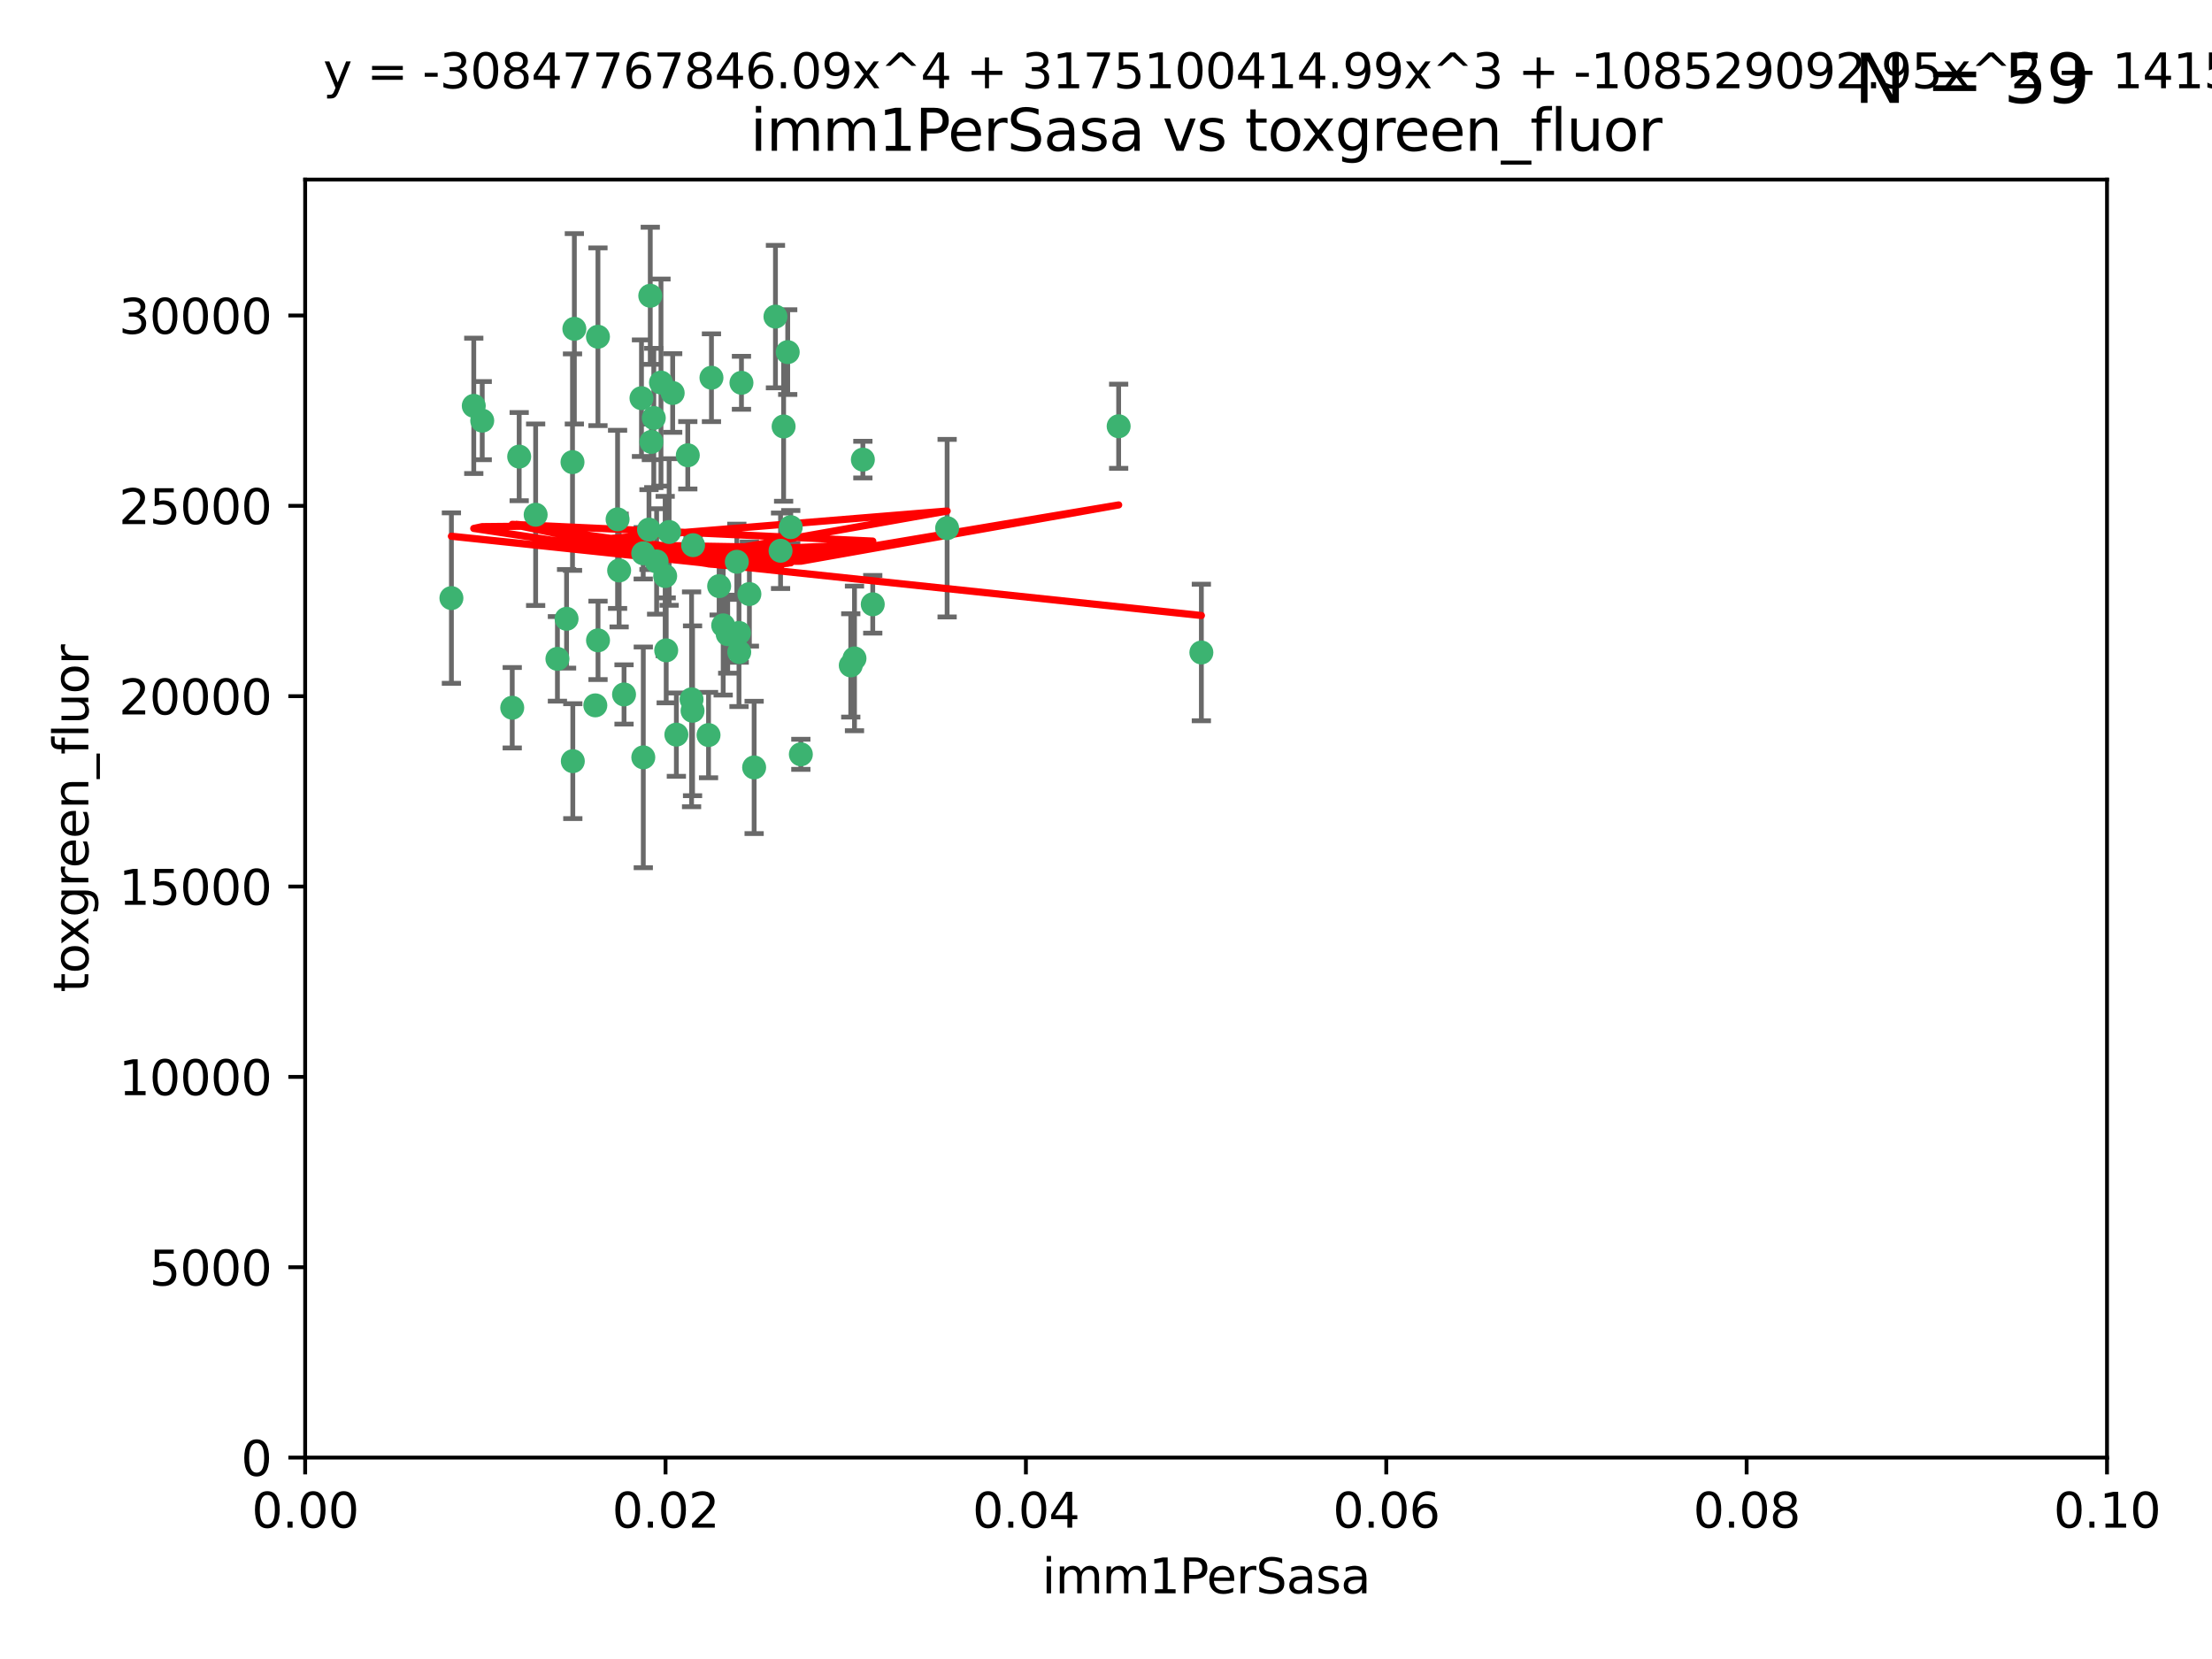 <?xml version="1.0" encoding="utf-8" standalone="no"?>
<!DOCTYPE svg PUBLIC "-//W3C//DTD SVG 1.1//EN"
  "http://www.w3.org/Graphics/SVG/1.1/DTD/svg11.dtd">
<svg xmlns:xlink="http://www.w3.org/1999/xlink" width="460.8pt" height="345.6pt" viewBox="0 0 460.8 345.6" xmlns="http://www.w3.org/2000/svg" version="1.1">
 <defs>
  <style type="text/css">*{stroke-linejoin: round; stroke-linecap: butt}</style>
 </defs>
 <g id="figure_1">
  <g id="patch_1">
   <path d="M 0 345.6 
L 460.8 345.6 
L 460.8 0 
L 0 0 
z
" style="fill: #ffffff"/>
  </g>
  <g id="axes_1">
   <g id="patch_2">
    <path d="M 63.571 303.64 
L 438.93 303.64 
L 438.93 37.411 
L 63.571 37.411 
z
" style="fill: #ffffff"/>
   </g>
   <g id="PathCollection_1">
    <defs>
     <path id="m04a882bf1b" d="M 0 1.118 
C 0.297 1.118 0.581 1 0.791 0.791 
C 1 0.581 1.118 0.297 1.118 0 
C 1.118 -0.297 1 -0.581 0.791 -0.791 
C 0.581 -1 0.297 -1.118 0 -1.118 
C -0.297 -1.118 -0.581 -1 -0.791 -0.791 
C -1 -0.581 -1.118 -0.297 -1.118 0 
C -1.118 0.297 -1 0.581 -0.791 0.791 
C -0.581 1 -0.297 1.118 0 1.118 
z
" style="stroke: #3cb371"/>
    </defs>
    <g clip-path="url(#pbad627020e)">
     <use xlink:href="#m04a882bf1b" x="108.155" y="95.12" style="fill: #3cb371; stroke: #3cb371"/>
     <use xlink:href="#m04a882bf1b" x="111.586" y="107.23" style="fill: #3cb371; stroke: #3cb371"/>
     <use xlink:href="#m04a882bf1b" x="100.458" y="87.626" style="fill: #3cb371; stroke: #3cb371"/>
     <use xlink:href="#m04a882bf1b" x="98.695" y="84.546" style="fill: #3cb371; stroke: #3cb371"/>
     <use xlink:href="#m04a882bf1b" x="148.21" y="78.686" style="fill: #3cb371; stroke: #3cb371"/>
     <use xlink:href="#m04a882bf1b" x="135.464" y="61.614" style="fill: #3cb371; stroke: #3cb371"/>
     <use xlink:href="#m04a882bf1b" x="138.568" y="119.997" style="fill: #3cb371; stroke: #3cb371"/>
     <use xlink:href="#m04a882bf1b" x="164.725" y="109.814" style="fill: #3cb371; stroke: #3cb371"/>
     <use xlink:href="#m04a882bf1b" x="150.654" y="130.275" style="fill: #3cb371; stroke: #3cb371"/>
     <use xlink:href="#m04a882bf1b" x="124.564" y="70.152" style="fill: #3cb371; stroke: #3cb371"/>
     <use xlink:href="#m04a882bf1b" x="118.027" y="128.909" style="fill: #3cb371; stroke: #3cb371"/>
     <use xlink:href="#m04a882bf1b" x="144.066" y="145.68" style="fill: #3cb371; stroke: #3cb371"/>
     <use xlink:href="#m04a882bf1b" x="136.786" y="116.959" style="fill: #3cb371; stroke: #3cb371"/>
     <use xlink:href="#m04a882bf1b" x="137.695" y="79.693" style="fill: #3cb371; stroke: #3cb371"/>
     <use xlink:href="#m04a882bf1b" x="124.016" y="146.939" style="fill: #3cb371; stroke: #3cb371"/>
     <use xlink:href="#m04a882bf1b" x="128.653" y="108.191" style="fill: #3cb371; stroke: #3cb371"/>
     <use xlink:href="#m04a882bf1b" x="177.231" y="138.619" style="fill: #3cb371; stroke: #3cb371"/>
     <use xlink:href="#m04a882bf1b" x="135.696" y="92.054" style="fill: #3cb371; stroke: #3cb371"/>
     <use xlink:href="#m04a882bf1b" x="135.196" y="110.328" style="fill: #3cb371; stroke: #3cb371"/>
     <use xlink:href="#m04a882bf1b" x="119.649" y="68.498" style="fill: #3cb371; stroke: #3cb371"/>
     <use xlink:href="#m04a882bf1b" x="133.995" y="115.259" style="fill: #3cb371; stroke: #3cb371"/>
     <use xlink:href="#m04a882bf1b" x="144.38" y="113.569" style="fill: #3cb371; stroke: #3cb371"/>
     <use xlink:href="#m04a882bf1b" x="181.811" y="125.886" style="fill: #3cb371; stroke: #3cb371"/>
     <use xlink:href="#m04a882bf1b" x="106.707" y="147.433" style="fill: #3cb371; stroke: #3cb371"/>
     <use xlink:href="#m04a882bf1b" x="143.28" y="94.844" style="fill: #3cb371; stroke: #3cb371"/>
     <use xlink:href="#m04a882bf1b" x="179.751" y="95.747" style="fill: #3cb371; stroke: #3cb371"/>
     <use xlink:href="#m04a882bf1b" x="136.196" y="87.071" style="fill: #3cb371; stroke: #3cb371"/>
     <use xlink:href="#m04a882bf1b" x="140.132" y="81.868" style="fill: #3cb371; stroke: #3cb371"/>
     <use xlink:href="#m04a882bf1b" x="119.328" y="158.563" style="fill: #3cb371; stroke: #3cb371"/>
     <use xlink:href="#m04a882bf1b" x="153.995" y="135.837" style="fill: #3cb371; stroke: #3cb371"/>
     <use xlink:href="#m04a882bf1b" x="139.392" y="110.825" style="fill: #3cb371; stroke: #3cb371"/>
     <use xlink:href="#m04a882bf1b" x="149.81" y="122.1" style="fill: #3cb371; stroke: #3cb371"/>
     <use xlink:href="#m04a882bf1b" x="151.594" y="132.112" style="fill: #3cb371; stroke: #3cb371"/>
     <use xlink:href="#m04a882bf1b" x="147.6" y="153.125" style="fill: #3cb371; stroke: #3cb371"/>
     <use xlink:href="#m04a882bf1b" x="178.006" y="137.163" style="fill: #3cb371; stroke: #3cb371"/>
     <use xlink:href="#m04a882bf1b" x="153.495" y="117.03" style="fill: #3cb371; stroke: #3cb371"/>
     <use xlink:href="#m04a882bf1b" x="161.542" y="65.954" style="fill: #3cb371; stroke: #3cb371"/>
     <use xlink:href="#m04a882bf1b" x="133.632" y="82.947" style="fill: #3cb371; stroke: #3cb371"/>
     <use xlink:href="#m04a882bf1b" x="129.998" y="144.666" style="fill: #3cb371; stroke: #3cb371"/>
     <use xlink:href="#m04a882bf1b" x="128.977" y="118.841" style="fill: #3cb371; stroke: #3cb371"/>
     <use xlink:href="#m04a882bf1b" x="116.121" y="137.252" style="fill: #3cb371; stroke: #3cb371"/>
     <use xlink:href="#m04a882bf1b" x="153.946" y="131.852" style="fill: #3cb371; stroke: #3cb371"/>
     <use xlink:href="#m04a882bf1b" x="163.241" y="88.842" style="fill: #3cb371; stroke: #3cb371"/>
     <use xlink:href="#m04a882bf1b" x="119.263" y="96.269" style="fill: #3cb371; stroke: #3cb371"/>
     <use xlink:href="#m04a882bf1b" x="164.097" y="73.353" style="fill: #3cb371; stroke: #3cb371"/>
     <use xlink:href="#m04a882bf1b" x="156.112" y="123.75" style="fill: #3cb371; stroke: #3cb371"/>
     <use xlink:href="#m04a882bf1b" x="157.1" y="159.868" style="fill: #3cb371; stroke: #3cb371"/>
     <use xlink:href="#m04a882bf1b" x="233.037" y="88.797" style="fill: #3cb371; stroke: #3cb371"/>
     <use xlink:href="#m04a882bf1b" x="166.831" y="157.137" style="fill: #3cb371; stroke: #3cb371"/>
     <use xlink:href="#m04a882bf1b" x="144.271" y="148.071" style="fill: #3cb371; stroke: #3cb371"/>
     <use xlink:href="#m04a882bf1b" x="250.266" y="135.924" style="fill: #3cb371; stroke: #3cb371"/>
     <use xlink:href="#m04a882bf1b" x="94.037" y="124.593" style="fill: #3cb371; stroke: #3cb371"/>
     <use xlink:href="#m04a882bf1b" x="154.458" y="79.744" style="fill: #3cb371; stroke: #3cb371"/>
     <use xlink:href="#m04a882bf1b" x="140.899" y="153.038" style="fill: #3cb371; stroke: #3cb371"/>
     <use xlink:href="#m04a882bf1b" x="197.304" y="110.027" style="fill: #3cb371; stroke: #3cb371"/>
     <use xlink:href="#m04a882bf1b" x="124.578" y="133.397" style="fill: #3cb371; stroke: #3cb371"/>
     <use xlink:href="#m04a882bf1b" x="134.01" y="157.771" style="fill: #3cb371; stroke: #3cb371"/>
     <use xlink:href="#m04a882bf1b" x="138.782" y="135.479" style="fill: #3cb371; stroke: #3cb371"/>
     <use xlink:href="#m04a882bf1b" x="162.604" y="114.733" style="fill: #3cb371; stroke: #3cb371"/>
    </g>
   </g>
   <g id="matplotlib.axis_1">
    <g id="xtick_1">
     <g id="line2d_1">
      <defs>
       <path id="m65fa8f6f9c" d="M 0 0 
L 0 3.5 
" style="stroke: #000000; stroke-width: 0.8"/>
      </defs>
      <g>
       <use xlink:href="#m65fa8f6f9c" x="63.571" y="303.64" style="stroke: #000000; stroke-width: 0.8"/>
      </g>
     </g>
     <g id="text_1">
      <!-- 0.00 -->
      <g transform="translate(52.438 318.238)scale(0.1 -0.1)">
       <defs>
        <path id="DejaVuSans-30" d="M 2034 4250 
Q 1547 4250 1301 3770 
Q 1056 3291 1056 2328 
Q 1056 1369 1301 889 
Q 1547 409 2034 409 
Q 2525 409 2770 889 
Q 3016 1369 3016 2328 
Q 3016 3291 2770 3770 
Q 2525 4250 2034 4250 
z
M 2034 4750 
Q 2819 4750 3233 4129 
Q 3647 3509 3647 2328 
Q 3647 1150 3233 529 
Q 2819 -91 2034 -91 
Q 1250 -91 836 529 
Q 422 1150 422 2328 
Q 422 3509 836 4129 
Q 1250 4750 2034 4750 
z
" transform="scale(0.016)"/>
        <path id="DejaVuSans-2e" d="M 684 794 
L 1344 794 
L 1344 0 
L 684 0 
L 684 794 
z
" transform="scale(0.016)"/>
       </defs>
       <use xlink:href="#DejaVuSans-30"/>
       <use xlink:href="#DejaVuSans-2e" x="63.623"/>
       <use xlink:href="#DejaVuSans-30" x="95.41"/>
       <use xlink:href="#DejaVuSans-30" x="159.033"/>
      </g>
     </g>
    </g>
    <g id="xtick_2">
     <g id="line2d_2">
      <g>
       <use xlink:href="#m65fa8f6f9c" x="138.643" y="303.64" style="stroke: #000000; stroke-width: 0.8"/>
      </g>
     </g>
     <g id="text_2">
      <!-- 0.02 -->
      <g transform="translate(127.51 318.238)scale(0.1 -0.1)">
       <defs>
        <path id="DejaVuSans-32" d="M 1228 531 
L 3431 531 
L 3431 0 
L 469 0 
L 469 531 
Q 828 903 1448 1529 
Q 2069 2156 2228 2338 
Q 2531 2678 2651 2914 
Q 2772 3150 2772 3378 
Q 2772 3750 2511 3984 
Q 2250 4219 1831 4219 
Q 1534 4219 1204 4116 
Q 875 4013 500 3803 
L 500 4441 
Q 881 4594 1212 4672 
Q 1544 4750 1819 4750 
Q 2544 4750 2975 4387 
Q 3406 4025 3406 3419 
Q 3406 3131 3298 2873 
Q 3191 2616 2906 2266 
Q 2828 2175 2409 1742 
Q 1991 1309 1228 531 
z
" transform="scale(0.016)"/>
       </defs>
       <use xlink:href="#DejaVuSans-30"/>
       <use xlink:href="#DejaVuSans-2e" x="63.623"/>
       <use xlink:href="#DejaVuSans-30" x="95.41"/>
       <use xlink:href="#DejaVuSans-32" x="159.033"/>
      </g>
     </g>
    </g>
    <g id="xtick_3">
     <g id="line2d_3">
      <g>
       <use xlink:href="#m65fa8f6f9c" x="213.715" y="303.64" style="stroke: #000000; stroke-width: 0.8"/>
      </g>
     </g>
     <g id="text_3">
      <!-- 0.04 -->
      <g transform="translate(202.582 318.238)scale(0.1 -0.1)">
       <defs>
        <path id="DejaVuSans-34" d="M 2419 4116 
L 825 1625 
L 2419 1625 
L 2419 4116 
z
M 2253 4666 
L 3047 4666 
L 3047 1625 
L 3713 1625 
L 3713 1100 
L 3047 1100 
L 3047 0 
L 2419 0 
L 2419 1100 
L 313 1100 
L 313 1709 
L 2253 4666 
z
" transform="scale(0.016)"/>
       </defs>
       <use xlink:href="#DejaVuSans-30"/>
       <use xlink:href="#DejaVuSans-2e" x="63.623"/>
       <use xlink:href="#DejaVuSans-30" x="95.41"/>
       <use xlink:href="#DejaVuSans-34" x="159.033"/>
      </g>
     </g>
    </g>
    <g id="xtick_4">
     <g id="line2d_4">
      <g>
       <use xlink:href="#m65fa8f6f9c" x="288.786" y="303.64" style="stroke: #000000; stroke-width: 0.8"/>
      </g>
     </g>
     <g id="text_4">
      <!-- 0.06 -->
      <g transform="translate(277.654 318.238)scale(0.1 -0.1)">
       <defs>
        <path id="DejaVuSans-36" d="M 2113 2584 
Q 1688 2584 1439 2293 
Q 1191 2003 1191 1497 
Q 1191 994 1439 701 
Q 1688 409 2113 409 
Q 2538 409 2786 701 
Q 3034 994 3034 1497 
Q 3034 2003 2786 2293 
Q 2538 2584 2113 2584 
z
M 3366 4563 
L 3366 3988 
Q 3128 4100 2886 4159 
Q 2644 4219 2406 4219 
Q 1781 4219 1451 3797 
Q 1122 3375 1075 2522 
Q 1259 2794 1537 2939 
Q 1816 3084 2150 3084 
Q 2853 3084 3261 2657 
Q 3669 2231 3669 1497 
Q 3669 778 3244 343 
Q 2819 -91 2113 -91 
Q 1303 -91 875 529 
Q 447 1150 447 2328 
Q 447 3434 972 4092 
Q 1497 4750 2381 4750 
Q 2619 4750 2861 4703 
Q 3103 4656 3366 4563 
z
" transform="scale(0.016)"/>
       </defs>
       <use xlink:href="#DejaVuSans-30"/>
       <use xlink:href="#DejaVuSans-2e" x="63.623"/>
       <use xlink:href="#DejaVuSans-30" x="95.41"/>
       <use xlink:href="#DejaVuSans-36" x="159.033"/>
      </g>
     </g>
    </g>
    <g id="xtick_5">
     <g id="line2d_5">
      <g>
       <use xlink:href="#m65fa8f6f9c" x="363.858" y="303.64" style="stroke: #000000; stroke-width: 0.8"/>
      </g>
     </g>
     <g id="text_5">
      <!-- 0.08 -->
      <g transform="translate(352.725 318.238)scale(0.1 -0.1)">
       <defs>
        <path id="DejaVuSans-38" d="M 2034 2216 
Q 1584 2216 1326 1975 
Q 1069 1734 1069 1313 
Q 1069 891 1326 650 
Q 1584 409 2034 409 
Q 2484 409 2743 651 
Q 3003 894 3003 1313 
Q 3003 1734 2745 1975 
Q 2488 2216 2034 2216 
z
M 1403 2484 
Q 997 2584 770 2862 
Q 544 3141 544 3541 
Q 544 4100 942 4425 
Q 1341 4750 2034 4750 
Q 2731 4750 3128 4425 
Q 3525 4100 3525 3541 
Q 3525 3141 3298 2862 
Q 3072 2584 2669 2484 
Q 3125 2378 3379 2068 
Q 3634 1759 3634 1313 
Q 3634 634 3220 271 
Q 2806 -91 2034 -91 
Q 1263 -91 848 271 
Q 434 634 434 1313 
Q 434 1759 690 2068 
Q 947 2378 1403 2484 
z
M 1172 3481 
Q 1172 3119 1398 2916 
Q 1625 2713 2034 2713 
Q 2441 2713 2670 2916 
Q 2900 3119 2900 3481 
Q 2900 3844 2670 4047 
Q 2441 4250 2034 4250 
Q 1625 4250 1398 4047 
Q 1172 3844 1172 3481 
z
" transform="scale(0.016)"/>
       </defs>
       <use xlink:href="#DejaVuSans-30"/>
       <use xlink:href="#DejaVuSans-2e" x="63.623"/>
       <use xlink:href="#DejaVuSans-30" x="95.41"/>
       <use xlink:href="#DejaVuSans-38" x="159.033"/>
      </g>
     </g>
    </g>
    <g id="xtick_6">
     <g id="line2d_6">
      <g>
       <use xlink:href="#m65fa8f6f9c" x="438.93" y="303.64" style="stroke: #000000; stroke-width: 0.8"/>
      </g>
     </g>
     <g id="text_6">
      <!-- 0.10 -->
      <g transform="translate(427.797 318.238)scale(0.1 -0.1)">
       <defs>
        <path id="DejaVuSans-31" d="M 794 531 
L 1825 531 
L 1825 4091 
L 703 3866 
L 703 4441 
L 1819 4666 
L 2450 4666 
L 2450 531 
L 3481 531 
L 3481 0 
L 794 0 
L 794 531 
z
" transform="scale(0.016)"/>
       </defs>
       <use xlink:href="#DejaVuSans-30"/>
       <use xlink:href="#DejaVuSans-2e" x="63.623"/>
       <use xlink:href="#DejaVuSans-31" x="95.41"/>
       <use xlink:href="#DejaVuSans-30" x="159.033"/>
      </g>
     </g>
    </g>
    <g id="text_7">
     <!-- imm1PerSasa -->
     <g transform="translate(217.067 331.917)scale(0.1 -0.1)">
      <defs>
       <path id="DejaVuSans-69" d="M 603 3500 
L 1178 3500 
L 1178 0 
L 603 0 
L 603 3500 
z
M 603 4863 
L 1178 4863 
L 1178 4134 
L 603 4134 
L 603 4863 
z
" transform="scale(0.016)"/>
       <path id="DejaVuSans-6d" d="M 3328 2828 
Q 3544 3216 3844 3400 
Q 4144 3584 4550 3584 
Q 5097 3584 5394 3201 
Q 5691 2819 5691 2113 
L 5691 0 
L 5113 0 
L 5113 2094 
Q 5113 2597 4934 2840 
Q 4756 3084 4391 3084 
Q 3944 3084 3684 2787 
Q 3425 2491 3425 1978 
L 3425 0 
L 2847 0 
L 2847 2094 
Q 2847 2600 2669 2842 
Q 2491 3084 2119 3084 
Q 1678 3084 1418 2786 
Q 1159 2488 1159 1978 
L 1159 0 
L 581 0 
L 581 3500 
L 1159 3500 
L 1159 2956 
Q 1356 3278 1631 3431 
Q 1906 3584 2284 3584 
Q 2666 3584 2933 3390 
Q 3200 3197 3328 2828 
z
" transform="scale(0.016)"/>
       <path id="DejaVuSans-50" d="M 1259 4147 
L 1259 2394 
L 2053 2394 
Q 2494 2394 2734 2622 
Q 2975 2850 2975 3272 
Q 2975 3691 2734 3919 
Q 2494 4147 2053 4147 
L 1259 4147 
z
M 628 4666 
L 2053 4666 
Q 2838 4666 3239 4311 
Q 3641 3956 3641 3272 
Q 3641 2581 3239 2228 
Q 2838 1875 2053 1875 
L 1259 1875 
L 1259 0 
L 628 0 
L 628 4666 
z
" transform="scale(0.016)"/>
       <path id="DejaVuSans-65" d="M 3597 1894 
L 3597 1613 
L 953 1613 
Q 991 1019 1311 708 
Q 1631 397 2203 397 
Q 2534 397 2845 478 
Q 3156 559 3463 722 
L 3463 178 
Q 3153 47 2828 -22 
Q 2503 -91 2169 -91 
Q 1331 -91 842 396 
Q 353 884 353 1716 
Q 353 2575 817 3079 
Q 1281 3584 2069 3584 
Q 2775 3584 3186 3129 
Q 3597 2675 3597 1894 
z
M 3022 2063 
Q 3016 2534 2758 2815 
Q 2500 3097 2075 3097 
Q 1594 3097 1305 2825 
Q 1016 2553 972 2059 
L 3022 2063 
z
" transform="scale(0.016)"/>
       <path id="DejaVuSans-72" d="M 2631 2963 
Q 2534 3019 2420 3045 
Q 2306 3072 2169 3072 
Q 1681 3072 1420 2755 
Q 1159 2438 1159 1844 
L 1159 0 
L 581 0 
L 581 3500 
L 1159 3500 
L 1159 2956 
Q 1341 3275 1631 3429 
Q 1922 3584 2338 3584 
Q 2397 3584 2469 3576 
Q 2541 3569 2628 3553 
L 2631 2963 
z
" transform="scale(0.016)"/>
       <path id="DejaVuSans-53" d="M 3425 4513 
L 3425 3897 
Q 3066 4069 2747 4153 
Q 2428 4238 2131 4238 
Q 1616 4238 1336 4038 
Q 1056 3838 1056 3469 
Q 1056 3159 1242 3001 
Q 1428 2844 1947 2747 
L 2328 2669 
Q 3034 2534 3370 2195 
Q 3706 1856 3706 1288 
Q 3706 609 3251 259 
Q 2797 -91 1919 -91 
Q 1588 -91 1214 -16 
Q 841 59 441 206 
L 441 856 
Q 825 641 1194 531 
Q 1563 422 1919 422 
Q 2459 422 2753 634 
Q 3047 847 3047 1241 
Q 3047 1584 2836 1778 
Q 2625 1972 2144 2069 
L 1759 2144 
Q 1053 2284 737 2584 
Q 422 2884 422 3419 
Q 422 4038 858 4394 
Q 1294 4750 2059 4750 
Q 2388 4750 2728 4690 
Q 3069 4631 3425 4513 
z
" transform="scale(0.016)"/>
       <path id="DejaVuSans-61" d="M 2194 1759 
Q 1497 1759 1228 1600 
Q 959 1441 959 1056 
Q 959 750 1161 570 
Q 1363 391 1709 391 
Q 2188 391 2477 730 
Q 2766 1069 2766 1631 
L 2766 1759 
L 2194 1759 
z
M 3341 1997 
L 3341 0 
L 2766 0 
L 2766 531 
Q 2569 213 2275 61 
Q 1981 -91 1556 -91 
Q 1019 -91 701 211 
Q 384 513 384 1019 
Q 384 1609 779 1909 
Q 1175 2209 1959 2209 
L 2766 2209 
L 2766 2266 
Q 2766 2663 2505 2880 
Q 2244 3097 1772 3097 
Q 1472 3097 1187 3025 
Q 903 2953 641 2809 
L 641 3341 
Q 956 3463 1253 3523 
Q 1550 3584 1831 3584 
Q 2591 3584 2966 3190 
Q 3341 2797 3341 1997 
z
" transform="scale(0.016)"/>
       <path id="DejaVuSans-73" d="M 2834 3397 
L 2834 2853 
Q 2591 2978 2328 3040 
Q 2066 3103 1784 3103 
Q 1356 3103 1142 2972 
Q 928 2841 928 2578 
Q 928 2378 1081 2264 
Q 1234 2150 1697 2047 
L 1894 2003 
Q 2506 1872 2764 1633 
Q 3022 1394 3022 966 
Q 3022 478 2636 193 
Q 2250 -91 1575 -91 
Q 1294 -91 989 -36 
Q 684 19 347 128 
L 347 722 
Q 666 556 975 473 
Q 1284 391 1588 391 
Q 1994 391 2212 530 
Q 2431 669 2431 922 
Q 2431 1156 2273 1281 
Q 2116 1406 1581 1522 
L 1381 1569 
Q 847 1681 609 1914 
Q 372 2147 372 2553 
Q 372 3047 722 3315 
Q 1072 3584 1716 3584 
Q 2034 3584 2315 3537 
Q 2597 3491 2834 3397 
z
" transform="scale(0.016)"/>
      </defs>
      <use xlink:href="#DejaVuSans-69"/>
      <use xlink:href="#DejaVuSans-6d" x="27.783"/>
      <use xlink:href="#DejaVuSans-6d" x="125.195"/>
      <use xlink:href="#DejaVuSans-31" x="222.607"/>
      <use xlink:href="#DejaVuSans-50" x="286.23"/>
      <use xlink:href="#DejaVuSans-65" x="342.908"/>
      <use xlink:href="#DejaVuSans-72" x="404.432"/>
      <use xlink:href="#DejaVuSans-53" x="445.545"/>
      <use xlink:href="#DejaVuSans-61" x="509.021"/>
      <use xlink:href="#DejaVuSans-73" x="570.301"/>
      <use xlink:href="#DejaVuSans-61" x="622.4"/>
     </g>
    </g>
   </g>
   <g id="matplotlib.axis_2">
    <g id="ytick_1">
     <g id="line2d_7">
      <defs>
       <path id="mf99368768b" d="M 0 0 
L -3.5 0 
" style="stroke: #000000; stroke-width: 0.8"/>
      </defs>
      <g>
       <use xlink:href="#mf99368768b" x="63.571" y="303.64" style="stroke: #000000; stroke-width: 0.8"/>
      </g>
     </g>
     <g id="text_8">
      <!-- 0 -->
      <g transform="translate(50.209 307.439)scale(0.1 -0.1)">
       <use xlink:href="#DejaVuSans-30"/>
      </g>
     </g>
    </g>
    <g id="ytick_2">
     <g id="line2d_8">
      <g>
       <use xlink:href="#mf99368768b" x="63.571" y="263.988" style="stroke: #000000; stroke-width: 0.8"/>
      </g>
     </g>
     <g id="text_9">
      <!-- 5000 -->
      <g transform="translate(31.121 267.787)scale(0.1 -0.1)">
       <defs>
        <path id="DejaVuSans-35" d="M 691 4666 
L 3169 4666 
L 3169 4134 
L 1269 4134 
L 1269 2991 
Q 1406 3038 1543 3061 
Q 1681 3084 1819 3084 
Q 2600 3084 3056 2656 
Q 3513 2228 3513 1497 
Q 3513 744 3044 326 
Q 2575 -91 1722 -91 
Q 1428 -91 1123 -41 
Q 819 9 494 109 
L 494 744 
Q 775 591 1075 516 
Q 1375 441 1709 441 
Q 2250 441 2565 725 
Q 2881 1009 2881 1497 
Q 2881 1984 2565 2268 
Q 2250 2553 1709 2553 
Q 1456 2553 1204 2497 
Q 953 2441 691 2322 
L 691 4666 
z
" transform="scale(0.016)"/>
       </defs>
       <use xlink:href="#DejaVuSans-35"/>
       <use xlink:href="#DejaVuSans-30" x="63.623"/>
       <use xlink:href="#DejaVuSans-30" x="127.246"/>
       <use xlink:href="#DejaVuSans-30" x="190.869"/>
      </g>
     </g>
    </g>
    <g id="ytick_3">
     <g id="line2d_9">
      <g>
       <use xlink:href="#mf99368768b" x="63.571" y="224.336" style="stroke: #000000; stroke-width: 0.8"/>
      </g>
     </g>
     <g id="text_10">
      <!-- 10000 -->
      <g transform="translate(24.759 228.135)scale(0.1 -0.1)">
       <use xlink:href="#DejaVuSans-31"/>
       <use xlink:href="#DejaVuSans-30" x="63.623"/>
       <use xlink:href="#DejaVuSans-30" x="127.246"/>
       <use xlink:href="#DejaVuSans-30" x="190.869"/>
       <use xlink:href="#DejaVuSans-30" x="254.492"/>
      </g>
     </g>
    </g>
    <g id="ytick_4">
     <g id="line2d_10">
      <g>
       <use xlink:href="#mf99368768b" x="63.571" y="184.684" style="stroke: #000000; stroke-width: 0.8"/>
      </g>
     </g>
     <g id="text_11">
      <!-- 15000 -->
      <g transform="translate(24.759 188.483)scale(0.1 -0.1)">
       <use xlink:href="#DejaVuSans-31"/>
       <use xlink:href="#DejaVuSans-35" x="63.623"/>
       <use xlink:href="#DejaVuSans-30" x="127.246"/>
       <use xlink:href="#DejaVuSans-30" x="190.869"/>
       <use xlink:href="#DejaVuSans-30" x="254.492"/>
      </g>
     </g>
    </g>
    <g id="ytick_5">
     <g id="line2d_11">
      <g>
       <use xlink:href="#mf99368768b" x="63.571" y="145.031" style="stroke: #000000; stroke-width: 0.8"/>
      </g>
     </g>
     <g id="text_12">
      <!-- 20000 -->
      <g transform="translate(24.759 148.831)scale(0.1 -0.1)">
       <use xlink:href="#DejaVuSans-32"/>
       <use xlink:href="#DejaVuSans-30" x="63.623"/>
       <use xlink:href="#DejaVuSans-30" x="127.246"/>
       <use xlink:href="#DejaVuSans-30" x="190.869"/>
       <use xlink:href="#DejaVuSans-30" x="254.492"/>
      </g>
     </g>
    </g>
    <g id="ytick_6">
     <g id="line2d_12">
      <g>
       <use xlink:href="#mf99368768b" x="63.571" y="105.379" style="stroke: #000000; stroke-width: 0.8"/>
      </g>
     </g>
     <g id="text_13">
      <!-- 25000 -->
      <g transform="translate(24.759 109.178)scale(0.1 -0.1)">
       <use xlink:href="#DejaVuSans-32"/>
       <use xlink:href="#DejaVuSans-35" x="63.623"/>
       <use xlink:href="#DejaVuSans-30" x="127.246"/>
       <use xlink:href="#DejaVuSans-30" x="190.869"/>
       <use xlink:href="#DejaVuSans-30" x="254.492"/>
      </g>
     </g>
    </g>
    <g id="ytick_7">
     <g id="line2d_13">
      <g>
       <use xlink:href="#mf99368768b" x="63.571" y="65.727" style="stroke: #000000; stroke-width: 0.8"/>
      </g>
     </g>
     <g id="text_14">
      <!-- 30000 -->
      <g transform="translate(24.759 69.526)scale(0.1 -0.1)">
       <defs>
        <path id="DejaVuSans-33" d="M 2597 2516 
Q 3050 2419 3304 2112 
Q 3559 1806 3559 1356 
Q 3559 666 3084 287 
Q 2609 -91 1734 -91 
Q 1441 -91 1130 -33 
Q 819 25 488 141 
L 488 750 
Q 750 597 1062 519 
Q 1375 441 1716 441 
Q 2309 441 2620 675 
Q 2931 909 2931 1356 
Q 2931 1769 2642 2001 
Q 2353 2234 1838 2234 
L 1294 2234 
L 1294 2753 
L 1863 2753 
Q 2328 2753 2575 2939 
Q 2822 3125 2822 3475 
Q 2822 3834 2567 4026 
Q 2313 4219 1838 4219 
Q 1578 4219 1281 4162 
Q 984 4106 628 3988 
L 628 4550 
Q 988 4650 1302 4700 
Q 1616 4750 1894 4750 
Q 2613 4750 3031 4423 
Q 3450 4097 3450 3541 
Q 3450 3153 3228 2886 
Q 3006 2619 2597 2516 
z
" transform="scale(0.016)"/>
       </defs>
       <use xlink:href="#DejaVuSans-33"/>
       <use xlink:href="#DejaVuSans-30" x="63.623"/>
       <use xlink:href="#DejaVuSans-30" x="127.246"/>
       <use xlink:href="#DejaVuSans-30" x="190.869"/>
       <use xlink:href="#DejaVuSans-30" x="254.492"/>
      </g>
     </g>
    </g>
    <g id="text_15">
     <!-- toxgreen_fluor -->
     <g transform="translate(18.401 206.72)rotate(-90)scale(0.1 -0.1)">
      <defs>
       <path id="DejaVuSans-74" d="M 1172 4494 
L 1172 3500 
L 2356 3500 
L 2356 3053 
L 1172 3053 
L 1172 1153 
Q 1172 725 1289 603 
Q 1406 481 1766 481 
L 2356 481 
L 2356 0 
L 1766 0 
Q 1100 0 847 248 
Q 594 497 594 1153 
L 594 3053 
L 172 3053 
L 172 3500 
L 594 3500 
L 594 4494 
L 1172 4494 
z
" transform="scale(0.016)"/>
       <path id="DejaVuSans-6f" d="M 1959 3097 
Q 1497 3097 1228 2736 
Q 959 2375 959 1747 
Q 959 1119 1226 758 
Q 1494 397 1959 397 
Q 2419 397 2687 759 
Q 2956 1122 2956 1747 
Q 2956 2369 2687 2733 
Q 2419 3097 1959 3097 
z
M 1959 3584 
Q 2709 3584 3137 3096 
Q 3566 2609 3566 1747 
Q 3566 888 3137 398 
Q 2709 -91 1959 -91 
Q 1206 -91 779 398 
Q 353 888 353 1747 
Q 353 2609 779 3096 
Q 1206 3584 1959 3584 
z
" transform="scale(0.016)"/>
       <path id="DejaVuSans-78" d="M 3513 3500 
L 2247 1797 
L 3578 0 
L 2900 0 
L 1881 1375 
L 863 0 
L 184 0 
L 1544 1831 
L 300 3500 
L 978 3500 
L 1906 2253 
L 2834 3500 
L 3513 3500 
z
" transform="scale(0.016)"/>
       <path id="DejaVuSans-67" d="M 2906 1791 
Q 2906 2416 2648 2759 
Q 2391 3103 1925 3103 
Q 1463 3103 1205 2759 
Q 947 2416 947 1791 
Q 947 1169 1205 825 
Q 1463 481 1925 481 
Q 2391 481 2648 825 
Q 2906 1169 2906 1791 
z
M 3481 434 
Q 3481 -459 3084 -895 
Q 2688 -1331 1869 -1331 
Q 1566 -1331 1297 -1286 
Q 1028 -1241 775 -1147 
L 775 -588 
Q 1028 -725 1275 -790 
Q 1522 -856 1778 -856 
Q 2344 -856 2625 -561 
Q 2906 -266 2906 331 
L 2906 616 
Q 2728 306 2450 153 
Q 2172 0 1784 0 
Q 1141 0 747 490 
Q 353 981 353 1791 
Q 353 2603 747 3093 
Q 1141 3584 1784 3584 
Q 2172 3584 2450 3431 
Q 2728 3278 2906 2969 
L 2906 3500 
L 3481 3500 
L 3481 434 
z
" transform="scale(0.016)"/>
       <path id="DejaVuSans-6e" d="M 3513 2113 
L 3513 0 
L 2938 0 
L 2938 2094 
Q 2938 2591 2744 2837 
Q 2550 3084 2163 3084 
Q 1697 3084 1428 2787 
Q 1159 2491 1159 1978 
L 1159 0 
L 581 0 
L 581 3500 
L 1159 3500 
L 1159 2956 
Q 1366 3272 1645 3428 
Q 1925 3584 2291 3584 
Q 2894 3584 3203 3211 
Q 3513 2838 3513 2113 
z
" transform="scale(0.016)"/>
       <path id="DejaVuSans-5f" d="M 3263 -1063 
L 3263 -1509 
L -63 -1509 
L -63 -1063 
L 3263 -1063 
z
" transform="scale(0.016)"/>
       <path id="DejaVuSans-66" d="M 2375 4863 
L 2375 4384 
L 1825 4384 
Q 1516 4384 1395 4259 
Q 1275 4134 1275 3809 
L 1275 3500 
L 2222 3500 
L 2222 3053 
L 1275 3053 
L 1275 0 
L 697 0 
L 697 3053 
L 147 3053 
L 147 3500 
L 697 3500 
L 697 3744 
Q 697 4328 969 4595 
Q 1241 4863 1831 4863 
L 2375 4863 
z
" transform="scale(0.016)"/>
       <path id="DejaVuSans-6c" d="M 603 4863 
L 1178 4863 
L 1178 0 
L 603 0 
L 603 4863 
z
" transform="scale(0.016)"/>
       <path id="DejaVuSans-75" d="M 544 1381 
L 544 3500 
L 1119 3500 
L 1119 1403 
Q 1119 906 1312 657 
Q 1506 409 1894 409 
Q 2359 409 2629 706 
Q 2900 1003 2900 1516 
L 2900 3500 
L 3475 3500 
L 3475 0 
L 2900 0 
L 2900 538 
Q 2691 219 2414 64 
Q 2138 -91 1772 -91 
Q 1169 -91 856 284 
Q 544 659 544 1381 
z
M 1991 3584 
L 1991 3584 
z
" transform="scale(0.016)"/>
      </defs>
      <use xlink:href="#DejaVuSans-74"/>
      <use xlink:href="#DejaVuSans-6f" x="39.209"/>
      <use xlink:href="#DejaVuSans-78" x="97.266"/>
      <use xlink:href="#DejaVuSans-67" x="156.445"/>
      <use xlink:href="#DejaVuSans-72" x="219.922"/>
      <use xlink:href="#DejaVuSans-65" x="258.785"/>
      <use xlink:href="#DejaVuSans-65" x="320.309"/>
      <use xlink:href="#DejaVuSans-6e" x="381.832"/>
      <use xlink:href="#DejaVuSans-5f" x="445.211"/>
      <use xlink:href="#DejaVuSans-66" x="495.211"/>
      <use xlink:href="#DejaVuSans-6c" x="530.416"/>
      <use xlink:href="#DejaVuSans-75" x="558.199"/>
      <use xlink:href="#DejaVuSans-6f" x="621.578"/>
      <use xlink:href="#DejaVuSans-72" x="682.76"/>
     </g>
    </g>
   </g>
   <g id="LineCollection_1">
    <path d="M 108.155 104.304 
L 108.155 85.936 
" clip-path="url(#pbad627020e)" style="fill: none; stroke: #696969"/>
    <path d="M 111.586 126.137 
L 111.586 88.323 
" clip-path="url(#pbad627020e)" style="fill: none; stroke: #696969"/>
    <path d="M 100.458 95.764 
L 100.458 79.489 
" clip-path="url(#pbad627020e)" style="fill: none; stroke: #696969"/>
    <path d="M 98.695 98.644 
L 98.695 70.448 
" clip-path="url(#pbad627020e)" style="fill: none; stroke: #696969"/>
    <path d="M 148.21 87.827 
L 148.21 69.545 
" clip-path="url(#pbad627020e)" style="fill: none; stroke: #696969"/>
    <path d="M 135.464 75.896 
L 135.464 47.331 
" clip-path="url(#pbad627020e)" style="fill: none; stroke: #696969"/>
    <path d="M 138.568 136.594 
L 138.568 103.4 
" clip-path="url(#pbad627020e)" style="fill: none; stroke: #696969"/>
    <path d="M 164.725 113.284 
L 164.725 106.343 
" clip-path="url(#pbad627020e)" style="fill: none; stroke: #696969"/>
    <path d="M 150.654 144.789 
L 150.654 115.76 
" clip-path="url(#pbad627020e)" style="fill: none; stroke: #696969"/>
    <path d="M 124.564 88.667 
L 124.564 51.638 
" clip-path="url(#pbad627020e)" style="fill: none; stroke: #696969"/>
    <path d="M 118.027 139.184 
L 118.027 118.634 
" clip-path="url(#pbad627020e)" style="fill: none; stroke: #696969"/>
    <path d="M 144.066 168.055 
L 144.066 123.306 
" clip-path="url(#pbad627020e)" style="fill: none; stroke: #696969"/>
    <path d="M 136.786 127.938 
L 136.786 105.98 
" clip-path="url(#pbad627020e)" style="fill: none; stroke: #696969"/>
    <path d="M 137.695 101.259 
L 137.695 58.126 
" clip-path="url(#pbad627020e)" style="fill: none; stroke: #696969"/>
    <path d="M 124.016 147.532 
L 124.016 146.345 
" clip-path="url(#pbad627020e)" style="fill: none; stroke: #696969"/>
    <path d="M 128.653 126.744 
L 128.653 89.638 
" clip-path="url(#pbad627020e)" style="fill: none; stroke: #696969"/>
    <path d="M 177.231 149.38 
L 177.231 127.858 
" clip-path="url(#pbad627020e)" style="fill: none; stroke: #696969"/>
    <path d="M 135.696 95.764 
L 135.696 88.343 
" clip-path="url(#pbad627020e)" style="fill: none; stroke: #696969"/>
    <path d="M 135.196 118.648 
L 135.196 102.009 
" clip-path="url(#pbad627020e)" style="fill: none; stroke: #696969"/>
    <path d="M 119.649 88.327 
L 119.649 48.67 
" clip-path="url(#pbad627020e)" style="fill: none; stroke: #696969"/>
    <path d="M 133.995 120.615 
L 133.995 109.904 
" clip-path="url(#pbad627020e)" style="fill: none; stroke: #696969"/>
    <path d="M 144.38 115.454 
L 144.38 111.684 
" clip-path="url(#pbad627020e)" style="fill: none; stroke: #696969"/>
    <path d="M 181.811 131.895 
L 181.811 119.876 
" clip-path="url(#pbad627020e)" style="fill: none; stroke: #696969"/>
    <path d="M 106.707 155.811 
L 106.707 139.055 
" clip-path="url(#pbad627020e)" style="fill: none; stroke: #696969"/>
    <path d="M 143.28 101.864 
L 143.28 87.824 
" clip-path="url(#pbad627020e)" style="fill: none; stroke: #696969"/>
    <path d="M 179.751 99.567 
L 179.751 91.927 
" clip-path="url(#pbad627020e)" style="fill: none; stroke: #696969"/>
    <path d="M 136.196 101.573 
L 136.196 72.568 
" clip-path="url(#pbad627020e)" style="fill: none; stroke: #696969"/>
    <path d="M 140.132 90.058 
L 140.132 73.677 
" clip-path="url(#pbad627020e)" style="fill: none; stroke: #696969"/>
    <path d="M 119.328 170.53 
L 119.328 146.597 
" clip-path="url(#pbad627020e)" style="fill: none; stroke: #696969"/>
    <path d="M 153.995 137.965 
L 153.995 133.71 
" clip-path="url(#pbad627020e)" style="fill: none; stroke: #696969"/>
    <path d="M 139.392 126.093 
L 139.392 95.557 
" clip-path="url(#pbad627020e)" style="fill: none; stroke: #696969"/>
    <path d="M 149.81 128.11 
L 149.81 116.09 
" clip-path="url(#pbad627020e)" style="fill: none; stroke: #696969"/>
    <path d="M 151.594 140.239 
L 151.594 123.985 
" clip-path="url(#pbad627020e)" style="fill: none; stroke: #696969"/>
    <path d="M 147.6 162.021 
L 147.6 144.23 
" clip-path="url(#pbad627020e)" style="fill: none; stroke: #696969"/>
    <path d="M 178.006 152.223 
L 178.006 122.103 
" clip-path="url(#pbad627020e)" style="fill: none; stroke: #696969"/>
    <path d="M 153.495 124.867 
L 153.495 109.193 
" clip-path="url(#pbad627020e)" style="fill: none; stroke: #696969"/>
    <path d="M 161.542 80.795 
L 161.542 51.112 
" clip-path="url(#pbad627020e)" style="fill: none; stroke: #696969"/>
    <path d="M 133.632 95.088 
L 133.632 70.806 
" clip-path="url(#pbad627020e)" style="fill: none; stroke: #696969"/>
    <path d="M 129.998 150.84 
L 129.998 138.491 
" clip-path="url(#pbad627020e)" style="fill: none; stroke: #696969"/>
    <path d="M 128.977 130.595 
L 128.977 107.086 
" clip-path="url(#pbad627020e)" style="fill: none; stroke: #696969"/>
    <path d="M 116.121 146.061 
L 116.121 128.442 
" clip-path="url(#pbad627020e)" style="fill: none; stroke: #696969"/>
    <path d="M 153.946 147.186 
L 153.946 116.517 
" clip-path="url(#pbad627020e)" style="fill: none; stroke: #696969"/>
    <path d="M 163.241 104.418 
L 163.241 73.266 
" clip-path="url(#pbad627020e)" style="fill: none; stroke: #696969"/>
    <path d="M 119.263 118.817 
L 119.263 73.721 
" clip-path="url(#pbad627020e)" style="fill: none; stroke: #696969"/>
    <path d="M 164.097 82.18 
L 164.097 64.525 
" clip-path="url(#pbad627020e)" style="fill: none; stroke: #696969"/>
    <path d="M 156.112 134.6 
L 156.112 112.901 
" clip-path="url(#pbad627020e)" style="fill: none; stroke: #696969"/>
    <path d="M 157.1 173.65 
L 157.1 146.085 
" clip-path="url(#pbad627020e)" style="fill: none; stroke: #696969"/>
    <path d="M 233.037 97.561 
L 233.037 80.032 
" clip-path="url(#pbad627020e)" style="fill: none; stroke: #696969"/>
    <path d="M 166.831 160.272 
L 166.831 154.002 
" clip-path="url(#pbad627020e)" style="fill: none; stroke: #696969"/>
    <path d="M 144.271 165.76 
L 144.271 130.382 
" clip-path="url(#pbad627020e)" style="fill: none; stroke: #696969"/>
    <path d="M 250.266 150.147 
L 250.266 121.701 
" clip-path="url(#pbad627020e)" style="fill: none; stroke: #696969"/>
    <path d="M 94.037 142.345 
L 94.037 106.841 
" clip-path="url(#pbad627020e)" style="fill: none; stroke: #696969"/>
    <path d="M 154.458 85.258 
L 154.458 74.229 
" clip-path="url(#pbad627020e)" style="fill: none; stroke: #696969"/>
    <path d="M 140.899 161.718 
L 140.899 144.358 
" clip-path="url(#pbad627020e)" style="fill: none; stroke: #696969"/>
    <path d="M 197.304 128.521 
L 197.304 91.534 
" clip-path="url(#pbad627020e)" style="fill: none; stroke: #696969"/>
    <path d="M 124.578 141.56 
L 124.578 125.234 
" clip-path="url(#pbad627020e)" style="fill: none; stroke: #696969"/>
    <path d="M 134.01 180.764 
L 134.01 134.778 
" clip-path="url(#pbad627020e)" style="fill: none; stroke: #696969"/>
    <path d="M 138.782 146.41 
L 138.782 124.549 
" clip-path="url(#pbad627020e)" style="fill: none; stroke: #696969"/>
    <path d="M 162.604 122.598 
L 162.604 106.869 
" clip-path="url(#pbad627020e)" style="fill: none; stroke: #696969"/>
   </g>
   <g id="line2d_14">
    <defs>
     <path id="mec4165f08b" d="M 2 0 
L -2 -0 
" style="stroke: #696969"/>
    </defs>
    <g clip-path="url(#pbad627020e)">
     <use xlink:href="#mec4165f08b" x="108.155" y="104.304" style="fill: #696969; stroke: #696969"/>
     <use xlink:href="#mec4165f08b" x="111.586" y="126.137" style="fill: #696969; stroke: #696969"/>
     <use xlink:href="#mec4165f08b" x="100.458" y="95.764" style="fill: #696969; stroke: #696969"/>
     <use xlink:href="#mec4165f08b" x="98.695" y="98.644" style="fill: #696969; stroke: #696969"/>
     <use xlink:href="#mec4165f08b" x="148.21" y="87.827" style="fill: #696969; stroke: #696969"/>
     <use xlink:href="#mec4165f08b" x="135.464" y="75.896" style="fill: #696969; stroke: #696969"/>
     <use xlink:href="#mec4165f08b" x="138.568" y="136.594" style="fill: #696969; stroke: #696969"/>
     <use xlink:href="#mec4165f08b" x="164.725" y="113.284" style="fill: #696969; stroke: #696969"/>
     <use xlink:href="#mec4165f08b" x="150.654" y="144.789" style="fill: #696969; stroke: #696969"/>
     <use xlink:href="#mec4165f08b" x="124.564" y="88.667" style="fill: #696969; stroke: #696969"/>
     <use xlink:href="#mec4165f08b" x="118.027" y="139.184" style="fill: #696969; stroke: #696969"/>
     <use xlink:href="#mec4165f08b" x="144.066" y="168.055" style="fill: #696969; stroke: #696969"/>
     <use xlink:href="#mec4165f08b" x="136.786" y="127.938" style="fill: #696969; stroke: #696969"/>
     <use xlink:href="#mec4165f08b" x="137.695" y="101.259" style="fill: #696969; stroke: #696969"/>
     <use xlink:href="#mec4165f08b" x="124.016" y="147.532" style="fill: #696969; stroke: #696969"/>
     <use xlink:href="#mec4165f08b" x="128.653" y="126.744" style="fill: #696969; stroke: #696969"/>
     <use xlink:href="#mec4165f08b" x="177.231" y="149.38" style="fill: #696969; stroke: #696969"/>
     <use xlink:href="#mec4165f08b" x="135.696" y="95.764" style="fill: #696969; stroke: #696969"/>
     <use xlink:href="#mec4165f08b" x="135.196" y="118.648" style="fill: #696969; stroke: #696969"/>
     <use xlink:href="#mec4165f08b" x="119.649" y="88.327" style="fill: #696969; stroke: #696969"/>
     <use xlink:href="#mec4165f08b" x="133.995" y="120.615" style="fill: #696969; stroke: #696969"/>
     <use xlink:href="#mec4165f08b" x="144.38" y="115.454" style="fill: #696969; stroke: #696969"/>
     <use xlink:href="#mec4165f08b" x="181.811" y="131.895" style="fill: #696969; stroke: #696969"/>
     <use xlink:href="#mec4165f08b" x="106.707" y="155.811" style="fill: #696969; stroke: #696969"/>
     <use xlink:href="#mec4165f08b" x="143.28" y="101.864" style="fill: #696969; stroke: #696969"/>
     <use xlink:href="#mec4165f08b" x="179.751" y="99.567" style="fill: #696969; stroke: #696969"/>
     <use xlink:href="#mec4165f08b" x="136.196" y="101.573" style="fill: #696969; stroke: #696969"/>
     <use xlink:href="#mec4165f08b" x="140.132" y="90.058" style="fill: #696969; stroke: #696969"/>
     <use xlink:href="#mec4165f08b" x="119.328" y="170.53" style="fill: #696969; stroke: #696969"/>
     <use xlink:href="#mec4165f08b" x="153.995" y="137.965" style="fill: #696969; stroke: #696969"/>
     <use xlink:href="#mec4165f08b" x="139.392" y="126.093" style="fill: #696969; stroke: #696969"/>
     <use xlink:href="#mec4165f08b" x="149.81" y="128.11" style="fill: #696969; stroke: #696969"/>
     <use xlink:href="#mec4165f08b" x="151.594" y="140.239" style="fill: #696969; stroke: #696969"/>
     <use xlink:href="#mec4165f08b" x="147.6" y="162.021" style="fill: #696969; stroke: #696969"/>
     <use xlink:href="#mec4165f08b" x="178.006" y="152.223" style="fill: #696969; stroke: #696969"/>
     <use xlink:href="#mec4165f08b" x="153.495" y="124.867" style="fill: #696969; stroke: #696969"/>
     <use xlink:href="#mec4165f08b" x="161.542" y="80.795" style="fill: #696969; stroke: #696969"/>
     <use xlink:href="#mec4165f08b" x="133.632" y="95.088" style="fill: #696969; stroke: #696969"/>
     <use xlink:href="#mec4165f08b" x="129.998" y="150.84" style="fill: #696969; stroke: #696969"/>
     <use xlink:href="#mec4165f08b" x="128.977" y="130.595" style="fill: #696969; stroke: #696969"/>
     <use xlink:href="#mec4165f08b" x="116.121" y="146.061" style="fill: #696969; stroke: #696969"/>
     <use xlink:href="#mec4165f08b" x="153.946" y="147.186" style="fill: #696969; stroke: #696969"/>
     <use xlink:href="#mec4165f08b" x="163.241" y="104.418" style="fill: #696969; stroke: #696969"/>
     <use xlink:href="#mec4165f08b" x="119.263" y="118.817" style="fill: #696969; stroke: #696969"/>
     <use xlink:href="#mec4165f08b" x="164.097" y="82.18" style="fill: #696969; stroke: #696969"/>
     <use xlink:href="#mec4165f08b" x="156.112" y="134.6" style="fill: #696969; stroke: #696969"/>
     <use xlink:href="#mec4165f08b" x="157.1" y="173.65" style="fill: #696969; stroke: #696969"/>
     <use xlink:href="#mec4165f08b" x="233.037" y="97.561" style="fill: #696969; stroke: #696969"/>
     <use xlink:href="#mec4165f08b" x="166.831" y="160.272" style="fill: #696969; stroke: #696969"/>
     <use xlink:href="#mec4165f08b" x="144.271" y="165.76" style="fill: #696969; stroke: #696969"/>
     <use xlink:href="#mec4165f08b" x="250.266" y="150.147" style="fill: #696969; stroke: #696969"/>
     <use xlink:href="#mec4165f08b" x="94.037" y="142.345" style="fill: #696969; stroke: #696969"/>
     <use xlink:href="#mec4165f08b" x="154.458" y="85.258" style="fill: #696969; stroke: #696969"/>
     <use xlink:href="#mec4165f08b" x="140.899" y="161.718" style="fill: #696969; stroke: #696969"/>
     <use xlink:href="#mec4165f08b" x="197.304" y="128.521" style="fill: #696969; stroke: #696969"/>
     <use xlink:href="#mec4165f08b" x="124.578" y="141.56" style="fill: #696969; stroke: #696969"/>
     <use xlink:href="#mec4165f08b" x="134.01" y="180.764" style="fill: #696969; stroke: #696969"/>
     <use xlink:href="#mec4165f08b" x="138.782" y="146.41" style="fill: #696969; stroke: #696969"/>
     <use xlink:href="#mec4165f08b" x="162.604" y="122.598" style="fill: #696969; stroke: #696969"/>
    </g>
   </g>
   <g id="line2d_15">
    <g clip-path="url(#pbad627020e)">
     <use xlink:href="#mec4165f08b" x="108.155" y="85.936" style="fill: #696969; stroke: #696969"/>
     <use xlink:href="#mec4165f08b" x="111.586" y="88.323" style="fill: #696969; stroke: #696969"/>
     <use xlink:href="#mec4165f08b" x="100.458" y="79.489" style="fill: #696969; stroke: #696969"/>
     <use xlink:href="#mec4165f08b" x="98.695" y="70.448" style="fill: #696969; stroke: #696969"/>
     <use xlink:href="#mec4165f08b" x="148.21" y="69.545" style="fill: #696969; stroke: #696969"/>
     <use xlink:href="#mec4165f08b" x="135.464" y="47.331" style="fill: #696969; stroke: #696969"/>
     <use xlink:href="#mec4165f08b" x="138.568" y="103.4" style="fill: #696969; stroke: #696969"/>
     <use xlink:href="#mec4165f08b" x="164.725" y="106.343" style="fill: #696969; stroke: #696969"/>
     <use xlink:href="#mec4165f08b" x="150.654" y="115.76" style="fill: #696969; stroke: #696969"/>
     <use xlink:href="#mec4165f08b" x="124.564" y="51.638" style="fill: #696969; stroke: #696969"/>
     <use xlink:href="#mec4165f08b" x="118.027" y="118.634" style="fill: #696969; stroke: #696969"/>
     <use xlink:href="#mec4165f08b" x="144.066" y="123.306" style="fill: #696969; stroke: #696969"/>
     <use xlink:href="#mec4165f08b" x="136.786" y="105.98" style="fill: #696969; stroke: #696969"/>
     <use xlink:href="#mec4165f08b" x="137.695" y="58.126" style="fill: #696969; stroke: #696969"/>
     <use xlink:href="#mec4165f08b" x="124.016" y="146.345" style="fill: #696969; stroke: #696969"/>
     <use xlink:href="#mec4165f08b" x="128.653" y="89.638" style="fill: #696969; stroke: #696969"/>
     <use xlink:href="#mec4165f08b" x="177.231" y="127.858" style="fill: #696969; stroke: #696969"/>
     <use xlink:href="#mec4165f08b" x="135.696" y="88.343" style="fill: #696969; stroke: #696969"/>
     <use xlink:href="#mec4165f08b" x="135.196" y="102.009" style="fill: #696969; stroke: #696969"/>
     <use xlink:href="#mec4165f08b" x="119.649" y="48.67" style="fill: #696969; stroke: #696969"/>
     <use xlink:href="#mec4165f08b" x="133.995" y="109.904" style="fill: #696969; stroke: #696969"/>
     <use xlink:href="#mec4165f08b" x="144.38" y="111.684" style="fill: #696969; stroke: #696969"/>
     <use xlink:href="#mec4165f08b" x="181.811" y="119.876" style="fill: #696969; stroke: #696969"/>
     <use xlink:href="#mec4165f08b" x="106.707" y="139.055" style="fill: #696969; stroke: #696969"/>
     <use xlink:href="#mec4165f08b" x="143.28" y="87.824" style="fill: #696969; stroke: #696969"/>
     <use xlink:href="#mec4165f08b" x="179.751" y="91.927" style="fill: #696969; stroke: #696969"/>
     <use xlink:href="#mec4165f08b" x="136.196" y="72.568" style="fill: #696969; stroke: #696969"/>
     <use xlink:href="#mec4165f08b" x="140.132" y="73.677" style="fill: #696969; stroke: #696969"/>
     <use xlink:href="#mec4165f08b" x="119.328" y="146.597" style="fill: #696969; stroke: #696969"/>
     <use xlink:href="#mec4165f08b" x="153.995" y="133.71" style="fill: #696969; stroke: #696969"/>
     <use xlink:href="#mec4165f08b" x="139.392" y="95.557" style="fill: #696969; stroke: #696969"/>
     <use xlink:href="#mec4165f08b" x="149.81" y="116.09" style="fill: #696969; stroke: #696969"/>
     <use xlink:href="#mec4165f08b" x="151.594" y="123.985" style="fill: #696969; stroke: #696969"/>
     <use xlink:href="#mec4165f08b" x="147.6" y="144.23" style="fill: #696969; stroke: #696969"/>
     <use xlink:href="#mec4165f08b" x="178.006" y="122.103" style="fill: #696969; stroke: #696969"/>
     <use xlink:href="#mec4165f08b" x="153.495" y="109.193" style="fill: #696969; stroke: #696969"/>
     <use xlink:href="#mec4165f08b" x="161.542" y="51.112" style="fill: #696969; stroke: #696969"/>
     <use xlink:href="#mec4165f08b" x="133.632" y="70.806" style="fill: #696969; stroke: #696969"/>
     <use xlink:href="#mec4165f08b" x="129.998" y="138.491" style="fill: #696969; stroke: #696969"/>
     <use xlink:href="#mec4165f08b" x="128.977" y="107.086" style="fill: #696969; stroke: #696969"/>
     <use xlink:href="#mec4165f08b" x="116.121" y="128.442" style="fill: #696969; stroke: #696969"/>
     <use xlink:href="#mec4165f08b" x="153.946" y="116.517" style="fill: #696969; stroke: #696969"/>
     <use xlink:href="#mec4165f08b" x="163.241" y="73.266" style="fill: #696969; stroke: #696969"/>
     <use xlink:href="#mec4165f08b" x="119.263" y="73.721" style="fill: #696969; stroke: #696969"/>
     <use xlink:href="#mec4165f08b" x="164.097" y="64.525" style="fill: #696969; stroke: #696969"/>
     <use xlink:href="#mec4165f08b" x="156.112" y="112.901" style="fill: #696969; stroke: #696969"/>
     <use xlink:href="#mec4165f08b" x="157.1" y="146.085" style="fill: #696969; stroke: #696969"/>
     <use xlink:href="#mec4165f08b" x="233.037" y="80.032" style="fill: #696969; stroke: #696969"/>
     <use xlink:href="#mec4165f08b" x="166.831" y="154.002" style="fill: #696969; stroke: #696969"/>
     <use xlink:href="#mec4165f08b" x="144.271" y="130.382" style="fill: #696969; stroke: #696969"/>
     <use xlink:href="#mec4165f08b" x="250.266" y="121.701" style="fill: #696969; stroke: #696969"/>
     <use xlink:href="#mec4165f08b" x="94.037" y="106.841" style="fill: #696969; stroke: #696969"/>
     <use xlink:href="#mec4165f08b" x="154.458" y="74.229" style="fill: #696969; stroke: #696969"/>
     <use xlink:href="#mec4165f08b" x="140.899" y="144.358" style="fill: #696969; stroke: #696969"/>
     <use xlink:href="#mec4165f08b" x="197.304" y="91.534" style="fill: #696969; stroke: #696969"/>
     <use xlink:href="#mec4165f08b" x="124.578" y="125.234" style="fill: #696969; stroke: #696969"/>
     <use xlink:href="#mec4165f08b" x="134.01" y="134.778" style="fill: #696969; stroke: #696969"/>
     <use xlink:href="#mec4165f08b" x="138.782" y="124.549" style="fill: #696969; stroke: #696969"/>
     <use xlink:href="#mec4165f08b" x="162.604" y="106.869" style="fill: #696969; stroke: #696969"/>
    </g>
   </g>
   <g id="line2d_16">
    <path d="M 108.155 109.282 
L 111.586 109.598 
L 100.458 109.708 
L 98.695 110.086 
L 148.21 117.541 
L 135.464 115.233 
L 138.568 115.947 
L 164.725 117.253 
L 150.654 117.758 
L 124.564 112.375 
L 118.027 110.755 
L 144.066 116.989 
L 136.786 115.546 
L 137.695 115.754 
L 124.016 112.23 
L 128.653 113.474 
L 177.231 114.293 
L 135.696 115.289 
L 135.196 115.168 
L 119.649 111.128 
L 133.995 114.872 
L 144.38 117.038 
L 181.811 112.72 
L 106.707 109.231 
L 143.28 116.86 
L 179.751 113.454 
L 136.196 115.408 
L 140.132 116.275 
L 119.328 111.052 
L 153.995 117.915 
L 139.392 116.122 
L 149.81 117.693 
L 151.594 117.819 
L 147.6 117.474 
L 178.006 114.042 
L 153.495 117.903 
L 161.542 117.638 
L 133.632 114.781 
L 129.998 113.834 
L 128.977 113.56 
L 116.121 110.351 
L 153.946 117.914 
L 163.241 117.452 
L 119.263 111.037 
L 164.097 117.342 
L 156.112 117.928 
L 157.1 117.909 
L 233.037 105.188 
L 166.831 116.912 
L 144.271 117.021 
L 250.266 128.221 
L 94.037 111.709 
L 154.458 117.924 
L 140.899 116.427 
L 197.304 106.455 
L 124.578 112.379 
L 134.01 114.876 
L 138.782 115.993 
L 162.604 117.527 
" clip-path="url(#pbad627020e)" style="fill: none; stroke: #ff0000; stroke-width: 1.5; stroke-linecap: square"/>
   </g>
   <g id="line2d_17">
    <defs>
     <path id="m52ca08161a" d="M 0 2 
C 0.53 2 1.039 1.789 1.414 1.414 
C 1.789 1.039 2 0.53 2 0 
C 2 -0.53 1.789 -1.039 1.414 -1.414 
C 1.039 -1.789 0.53 -2 0 -2 
C -0.53 -2 -1.039 -1.789 -1.414 -1.414 
C -1.789 -1.039 -2 -0.53 -2 0 
C -2 0.53 -1.789 1.039 -1.414 1.414 
C -1.039 1.789 -0.53 2 0 2 
z
" style="stroke: #3cb371"/>
    </defs>
    <g clip-path="url(#pbad627020e)">
     <use xlink:href="#m52ca08161a" x="108.155" y="95.12" style="fill: #3cb371; stroke: #3cb371"/>
     <use xlink:href="#m52ca08161a" x="111.586" y="107.23" style="fill: #3cb371; stroke: #3cb371"/>
     <use xlink:href="#m52ca08161a" x="100.458" y="87.626" style="fill: #3cb371; stroke: #3cb371"/>
     <use xlink:href="#m52ca08161a" x="98.695" y="84.546" style="fill: #3cb371; stroke: #3cb371"/>
     <use xlink:href="#m52ca08161a" x="148.21" y="78.686" style="fill: #3cb371; stroke: #3cb371"/>
     <use xlink:href="#m52ca08161a" x="135.464" y="61.614" style="fill: #3cb371; stroke: #3cb371"/>
     <use xlink:href="#m52ca08161a" x="138.568" y="119.997" style="fill: #3cb371; stroke: #3cb371"/>
     <use xlink:href="#m52ca08161a" x="164.725" y="109.814" style="fill: #3cb371; stroke: #3cb371"/>
     <use xlink:href="#m52ca08161a" x="150.654" y="130.275" style="fill: #3cb371; stroke: #3cb371"/>
     <use xlink:href="#m52ca08161a" x="124.564" y="70.152" style="fill: #3cb371; stroke: #3cb371"/>
     <use xlink:href="#m52ca08161a" x="118.027" y="128.909" style="fill: #3cb371; stroke: #3cb371"/>
     <use xlink:href="#m52ca08161a" x="144.066" y="145.68" style="fill: #3cb371; stroke: #3cb371"/>
     <use xlink:href="#m52ca08161a" x="136.786" y="116.959" style="fill: #3cb371; stroke: #3cb371"/>
     <use xlink:href="#m52ca08161a" x="137.695" y="79.693" style="fill: #3cb371; stroke: #3cb371"/>
     <use xlink:href="#m52ca08161a" x="124.016" y="146.939" style="fill: #3cb371; stroke: #3cb371"/>
     <use xlink:href="#m52ca08161a" x="128.653" y="108.191" style="fill: #3cb371; stroke: #3cb371"/>
     <use xlink:href="#m52ca08161a" x="177.231" y="138.619" style="fill: #3cb371; stroke: #3cb371"/>
     <use xlink:href="#m52ca08161a" x="135.696" y="92.054" style="fill: #3cb371; stroke: #3cb371"/>
     <use xlink:href="#m52ca08161a" x="135.196" y="110.328" style="fill: #3cb371; stroke: #3cb371"/>
     <use xlink:href="#m52ca08161a" x="119.649" y="68.498" style="fill: #3cb371; stroke: #3cb371"/>
     <use xlink:href="#m52ca08161a" x="133.995" y="115.259" style="fill: #3cb371; stroke: #3cb371"/>
     <use xlink:href="#m52ca08161a" x="144.38" y="113.569" style="fill: #3cb371; stroke: #3cb371"/>
     <use xlink:href="#m52ca08161a" x="181.811" y="125.886" style="fill: #3cb371; stroke: #3cb371"/>
     <use xlink:href="#m52ca08161a" x="106.707" y="147.433" style="fill: #3cb371; stroke: #3cb371"/>
     <use xlink:href="#m52ca08161a" x="143.28" y="94.844" style="fill: #3cb371; stroke: #3cb371"/>
     <use xlink:href="#m52ca08161a" x="179.751" y="95.747" style="fill: #3cb371; stroke: #3cb371"/>
     <use xlink:href="#m52ca08161a" x="136.196" y="87.071" style="fill: #3cb371; stroke: #3cb371"/>
     <use xlink:href="#m52ca08161a" x="140.132" y="81.868" style="fill: #3cb371; stroke: #3cb371"/>
     <use xlink:href="#m52ca08161a" x="119.328" y="158.563" style="fill: #3cb371; stroke: #3cb371"/>
     <use xlink:href="#m52ca08161a" x="153.995" y="135.837" style="fill: #3cb371; stroke: #3cb371"/>
     <use xlink:href="#m52ca08161a" x="139.392" y="110.825" style="fill: #3cb371; stroke: #3cb371"/>
     <use xlink:href="#m52ca08161a" x="149.81" y="122.1" style="fill: #3cb371; stroke: #3cb371"/>
     <use xlink:href="#m52ca08161a" x="151.594" y="132.112" style="fill: #3cb371; stroke: #3cb371"/>
     <use xlink:href="#m52ca08161a" x="147.6" y="153.125" style="fill: #3cb371; stroke: #3cb371"/>
     <use xlink:href="#m52ca08161a" x="178.006" y="137.163" style="fill: #3cb371; stroke: #3cb371"/>
     <use xlink:href="#m52ca08161a" x="153.495" y="117.03" style="fill: #3cb371; stroke: #3cb371"/>
     <use xlink:href="#m52ca08161a" x="161.542" y="65.954" style="fill: #3cb371; stroke: #3cb371"/>
     <use xlink:href="#m52ca08161a" x="133.632" y="82.947" style="fill: #3cb371; stroke: #3cb371"/>
     <use xlink:href="#m52ca08161a" x="129.998" y="144.666" style="fill: #3cb371; stroke: #3cb371"/>
     <use xlink:href="#m52ca08161a" x="128.977" y="118.841" style="fill: #3cb371; stroke: #3cb371"/>
     <use xlink:href="#m52ca08161a" x="116.121" y="137.252" style="fill: #3cb371; stroke: #3cb371"/>
     <use xlink:href="#m52ca08161a" x="153.946" y="131.852" style="fill: #3cb371; stroke: #3cb371"/>
     <use xlink:href="#m52ca08161a" x="163.241" y="88.842" style="fill: #3cb371; stroke: #3cb371"/>
     <use xlink:href="#m52ca08161a" x="119.263" y="96.269" style="fill: #3cb371; stroke: #3cb371"/>
     <use xlink:href="#m52ca08161a" x="164.097" y="73.353" style="fill: #3cb371; stroke: #3cb371"/>
     <use xlink:href="#m52ca08161a" x="156.112" y="123.75" style="fill: #3cb371; stroke: #3cb371"/>
     <use xlink:href="#m52ca08161a" x="157.1" y="159.868" style="fill: #3cb371; stroke: #3cb371"/>
     <use xlink:href="#m52ca08161a" x="233.037" y="88.797" style="fill: #3cb371; stroke: #3cb371"/>
     <use xlink:href="#m52ca08161a" x="166.831" y="157.137" style="fill: #3cb371; stroke: #3cb371"/>
     <use xlink:href="#m52ca08161a" x="144.271" y="148.071" style="fill: #3cb371; stroke: #3cb371"/>
     <use xlink:href="#m52ca08161a" x="250.266" y="135.924" style="fill: #3cb371; stroke: #3cb371"/>
     <use xlink:href="#m52ca08161a" x="94.037" y="124.593" style="fill: #3cb371; stroke: #3cb371"/>
     <use xlink:href="#m52ca08161a" x="154.458" y="79.744" style="fill: #3cb371; stroke: #3cb371"/>
     <use xlink:href="#m52ca08161a" x="140.899" y="153.038" style="fill: #3cb371; stroke: #3cb371"/>
     <use xlink:href="#m52ca08161a" x="197.304" y="110.027" style="fill: #3cb371; stroke: #3cb371"/>
     <use xlink:href="#m52ca08161a" x="124.578" y="133.397" style="fill: #3cb371; stroke: #3cb371"/>
     <use xlink:href="#m52ca08161a" x="134.01" y="157.771" style="fill: #3cb371; stroke: #3cb371"/>
     <use xlink:href="#m52ca08161a" x="138.782" y="135.479" style="fill: #3cb371; stroke: #3cb371"/>
     <use xlink:href="#m52ca08161a" x="162.604" y="114.733" style="fill: #3cb371; stroke: #3cb371"/>
    </g>
   </g>
   <g id="patch_3">
    <path d="M 63.571 303.64 
L 63.571 37.411 
" style="fill: none; stroke: #000000; stroke-width: 0.8; stroke-linejoin: miter; stroke-linecap: square"/>
   </g>
   <g id="patch_4">
    <path d="M 438.93 303.64 
L 438.93 37.411 
" style="fill: none; stroke: #000000; stroke-width: 0.8; stroke-linejoin: miter; stroke-linecap: square"/>
   </g>
   <g id="patch_5">
    <path d="M 63.571 303.64 
L 438.93 303.64 
" style="fill: none; stroke: #000000; stroke-width: 0.8; stroke-linejoin: miter; stroke-linecap: square"/>
   </g>
   <g id="patch_6">
    <path d="M 63.571 37.411 
L 438.93 37.411 
" style="fill: none; stroke: #000000; stroke-width: 0.8; stroke-linejoin: miter; stroke-linecap: square"/>
   </g>
   <g id="text_16">
    <!-- N = 59 -->
    <g transform="translate(386.257 21.426)scale(0.14 -0.14)">
     <defs>
      <path id="DejaVuSans-4e" d="M 628 4666 
L 1478 4666 
L 3547 763 
L 3547 4666 
L 4159 4666 
L 4159 0 
L 3309 0 
L 1241 3903 
L 1241 0 
L 628 0 
L 628 4666 
z
" transform="scale(0.016)"/>
      <path id="DejaVuSans-20" transform="scale(0.016)"/>
      <path id="DejaVuSans-3d" d="M 678 2906 
L 4684 2906 
L 4684 2381 
L 678 2381 
L 678 2906 
z
M 678 1631 
L 4684 1631 
L 4684 1100 
L 678 1100 
L 678 1631 
z
" transform="scale(0.016)"/>
      <path id="DejaVuSans-39" d="M 703 97 
L 703 672 
Q 941 559 1184 500 
Q 1428 441 1663 441 
Q 2288 441 2617 861 
Q 2947 1281 2994 2138 
Q 2813 1869 2534 1725 
Q 2256 1581 1919 1581 
Q 1219 1581 811 2004 
Q 403 2428 403 3163 
Q 403 3881 828 4315 
Q 1253 4750 1959 4750 
Q 2769 4750 3195 4129 
Q 3622 3509 3622 2328 
Q 3622 1225 3098 567 
Q 2575 -91 1691 -91 
Q 1453 -91 1209 -44 
Q 966 3 703 97 
z
M 1959 2075 
Q 2384 2075 2632 2365 
Q 2881 2656 2881 3163 
Q 2881 3666 2632 3958 
Q 2384 4250 1959 4250 
Q 1534 4250 1286 3958 
Q 1038 3666 1038 3163 
Q 1038 2656 1286 2365 
Q 1534 2075 1959 2075 
z
" transform="scale(0.016)"/>
     </defs>
     <use xlink:href="#DejaVuSans-4e"/>
     <use xlink:href="#DejaVuSans-20" x="74.805"/>
     <use xlink:href="#DejaVuSans-3d" x="106.592"/>
     <use xlink:href="#DejaVuSans-20" x="190.381"/>
     <use xlink:href="#DejaVuSans-35" x="222.168"/>
     <use xlink:href="#DejaVuSans-39" x="285.791"/>
    </g>
   </g>
   <g id="text_17">
    <!-- y = -30847767846.09x^4 + 3175100414.99x^3 + -108529092.95x^2 + 1415770.59x + 18296.50 -->
    <g transform="translate(67.325 18.387)scale(0.1 -0.1)">
     <defs>
      <path id="DejaVuSans-79" d="M 2059 -325 
Q 1816 -950 1584 -1140 
Q 1353 -1331 966 -1331 
L 506 -1331 
L 506 -850 
L 844 -850 
Q 1081 -850 1212 -737 
Q 1344 -625 1503 -206 
L 1606 56 
L 191 3500 
L 800 3500 
L 1894 763 
L 2988 3500 
L 3597 3500 
L 2059 -325 
z
" transform="scale(0.016)"/>
      <path id="DejaVuSans-2d" d="M 313 2009 
L 1997 2009 
L 1997 1497 
L 313 1497 
L 313 2009 
z
" transform="scale(0.016)"/>
      <path id="DejaVuSans-37" d="M 525 4666 
L 3525 4666 
L 3525 4397 
L 1831 0 
L 1172 0 
L 2766 4134 
L 525 4134 
L 525 4666 
z
" transform="scale(0.016)"/>
      <path id="DejaVuSans-5e" d="M 2988 4666 
L 4684 2925 
L 4056 2925 
L 2681 4159 
L 1306 2925 
L 678 2925 
L 2375 4666 
L 2988 4666 
z
" transform="scale(0.016)"/>
      <path id="DejaVuSans-2b" d="M 2944 4013 
L 2944 2272 
L 4684 2272 
L 4684 1741 
L 2944 1741 
L 2944 0 
L 2419 0 
L 2419 1741 
L 678 1741 
L 678 2272 
L 2419 2272 
L 2419 4013 
L 2944 4013 
z
" transform="scale(0.016)"/>
     </defs>
     <use xlink:href="#DejaVuSans-79"/>
     <use xlink:href="#DejaVuSans-20" x="59.18"/>
     <use xlink:href="#DejaVuSans-3d" x="90.967"/>
     <use xlink:href="#DejaVuSans-20" x="174.756"/>
     <use xlink:href="#DejaVuSans-2d" x="206.543"/>
     <use xlink:href="#DejaVuSans-33" x="242.627"/>
     <use xlink:href="#DejaVuSans-30" x="306.25"/>
     <use xlink:href="#DejaVuSans-38" x="369.873"/>
     <use xlink:href="#DejaVuSans-34" x="433.496"/>
     <use xlink:href="#DejaVuSans-37" x="497.119"/>
     <use xlink:href="#DejaVuSans-37" x="560.742"/>
     <use xlink:href="#DejaVuSans-36" x="624.365"/>
     <use xlink:href="#DejaVuSans-37" x="687.988"/>
     <use xlink:href="#DejaVuSans-38" x="751.611"/>
     <use xlink:href="#DejaVuSans-34" x="815.234"/>
     <use xlink:href="#DejaVuSans-36" x="878.857"/>
     <use xlink:href="#DejaVuSans-2e" x="942.48"/>
     <use xlink:href="#DejaVuSans-30" x="974.268"/>
     <use xlink:href="#DejaVuSans-39" x="1037.891"/>
     <use xlink:href="#DejaVuSans-78" x="1101.514"/>
     <use xlink:href="#DejaVuSans-5e" x="1160.693"/>
     <use xlink:href="#DejaVuSans-34" x="1244.482"/>
     <use xlink:href="#DejaVuSans-20" x="1308.105"/>
     <use xlink:href="#DejaVuSans-2b" x="1339.893"/>
     <use xlink:href="#DejaVuSans-20" x="1423.682"/>
     <use xlink:href="#DejaVuSans-33" x="1455.469"/>
     <use xlink:href="#DejaVuSans-31" x="1519.092"/>
     <use xlink:href="#DejaVuSans-37" x="1582.715"/>
     <use xlink:href="#DejaVuSans-35" x="1646.338"/>
     <use xlink:href="#DejaVuSans-31" x="1709.961"/>
     <use xlink:href="#DejaVuSans-30" x="1773.584"/>
     <use xlink:href="#DejaVuSans-30" x="1837.207"/>
     <use xlink:href="#DejaVuSans-34" x="1900.83"/>
     <use xlink:href="#DejaVuSans-31" x="1964.453"/>
     <use xlink:href="#DejaVuSans-34" x="2028.076"/>
     <use xlink:href="#DejaVuSans-2e" x="2091.699"/>
     <use xlink:href="#DejaVuSans-39" x="2123.486"/>
     <use xlink:href="#DejaVuSans-39" x="2187.109"/>
     <use xlink:href="#DejaVuSans-78" x="2250.732"/>
     <use xlink:href="#DejaVuSans-5e" x="2309.912"/>
     <use xlink:href="#DejaVuSans-33" x="2393.701"/>
     <use xlink:href="#DejaVuSans-20" x="2457.324"/>
     <use xlink:href="#DejaVuSans-2b" x="2489.111"/>
     <use xlink:href="#DejaVuSans-20" x="2572.9"/>
     <use xlink:href="#DejaVuSans-2d" x="2604.688"/>
     <use xlink:href="#DejaVuSans-31" x="2640.771"/>
     <use xlink:href="#DejaVuSans-30" x="2704.395"/>
     <use xlink:href="#DejaVuSans-38" x="2768.018"/>
     <use xlink:href="#DejaVuSans-35" x="2831.641"/>
     <use xlink:href="#DejaVuSans-32" x="2895.264"/>
     <use xlink:href="#DejaVuSans-39" x="2958.887"/>
     <use xlink:href="#DejaVuSans-30" x="3022.51"/>
     <use xlink:href="#DejaVuSans-39" x="3086.133"/>
     <use xlink:href="#DejaVuSans-32" x="3149.756"/>
     <use xlink:href="#DejaVuSans-2e" x="3213.379"/>
     <use xlink:href="#DejaVuSans-39" x="3245.166"/>
     <use xlink:href="#DejaVuSans-35" x="3308.789"/>
     <use xlink:href="#DejaVuSans-78" x="3372.412"/>
     <use xlink:href="#DejaVuSans-5e" x="3431.592"/>
     <use xlink:href="#DejaVuSans-32" x="3515.381"/>
     <use xlink:href="#DejaVuSans-20" x="3579.004"/>
     <use xlink:href="#DejaVuSans-2b" x="3610.791"/>
     <use xlink:href="#DejaVuSans-20" x="3694.58"/>
     <use xlink:href="#DejaVuSans-31" x="3726.367"/>
     <use xlink:href="#DejaVuSans-34" x="3789.99"/>
     <use xlink:href="#DejaVuSans-31" x="3853.613"/>
     <use xlink:href="#DejaVuSans-35" x="3917.236"/>
     <use xlink:href="#DejaVuSans-37" x="3980.859"/>
     <use xlink:href="#DejaVuSans-37" x="4044.482"/>
     <use xlink:href="#DejaVuSans-30" x="4108.105"/>
     <use xlink:href="#DejaVuSans-2e" x="4171.729"/>
     <use xlink:href="#DejaVuSans-35" x="4203.516"/>
     <use xlink:href="#DejaVuSans-39" x="4267.139"/>
     <use xlink:href="#DejaVuSans-78" x="4330.762"/>
     <use xlink:href="#DejaVuSans-20" x="4389.941"/>
     <use xlink:href="#DejaVuSans-2b" x="4421.729"/>
     <use xlink:href="#DejaVuSans-20" x="4505.518"/>
     <use xlink:href="#DejaVuSans-31" x="4537.305"/>
     <use xlink:href="#DejaVuSans-38" x="4600.928"/>
     <use xlink:href="#DejaVuSans-32" x="4664.551"/>
     <use xlink:href="#DejaVuSans-39" x="4728.174"/>
     <use xlink:href="#DejaVuSans-36" x="4791.797"/>
     <use xlink:href="#DejaVuSans-2e" x="4855.42"/>
     <use xlink:href="#DejaVuSans-35" x="4887.207"/>
     <use xlink:href="#DejaVuSans-30" x="4950.83"/>
    </g>
   </g>
   <g id="text_18">
    <!-- imm1PerSasa vs toxgreen_fluor -->
    <g transform="translate(156.306 31.411)scale(0.12 -0.12)">
     <defs>
      <path id="DejaVuSans-76" d="M 191 3500 
L 800 3500 
L 1894 563 
L 2988 3500 
L 3597 3500 
L 2284 0 
L 1503 0 
L 191 3500 
z
" transform="scale(0.016)"/>
     </defs>
     <use xlink:href="#DejaVuSans-69"/>
     <use xlink:href="#DejaVuSans-6d" x="27.783"/>
     <use xlink:href="#DejaVuSans-6d" x="125.195"/>
     <use xlink:href="#DejaVuSans-31" x="222.607"/>
     <use xlink:href="#DejaVuSans-50" x="286.23"/>
     <use xlink:href="#DejaVuSans-65" x="342.908"/>
     <use xlink:href="#DejaVuSans-72" x="404.432"/>
     <use xlink:href="#DejaVuSans-53" x="445.545"/>
     <use xlink:href="#DejaVuSans-61" x="509.021"/>
     <use xlink:href="#DejaVuSans-73" x="570.301"/>
     <use xlink:href="#DejaVuSans-61" x="622.4"/>
     <use xlink:href="#DejaVuSans-20" x="683.68"/>
     <use xlink:href="#DejaVuSans-76" x="715.467"/>
     <use xlink:href="#DejaVuSans-73" x="774.646"/>
     <use xlink:href="#DejaVuSans-20" x="826.746"/>
     <use xlink:href="#DejaVuSans-74" x="858.533"/>
     <use xlink:href="#DejaVuSans-6f" x="897.742"/>
     <use xlink:href="#DejaVuSans-78" x="955.799"/>
     <use xlink:href="#DejaVuSans-67" x="1014.979"/>
     <use xlink:href="#DejaVuSans-72" x="1078.455"/>
     <use xlink:href="#DejaVuSans-65" x="1117.318"/>
     <use xlink:href="#DejaVuSans-65" x="1178.842"/>
     <use xlink:href="#DejaVuSans-6e" x="1240.365"/>
     <use xlink:href="#DejaVuSans-5f" x="1303.744"/>
     <use xlink:href="#DejaVuSans-66" x="1353.744"/>
     <use xlink:href="#DejaVuSans-6c" x="1388.949"/>
     <use xlink:href="#DejaVuSans-75" x="1416.732"/>
     <use xlink:href="#DejaVuSans-6f" x="1480.111"/>
     <use xlink:href="#DejaVuSans-72" x="1541.293"/>
    </g>
   </g>
  </g>
 </g>
 <defs>
  <clipPath id="pbad627020e">
   <rect x="63.571" y="37.411" width="375.359" height="266.229"/>
  </clipPath>
 </defs>
</svg>
